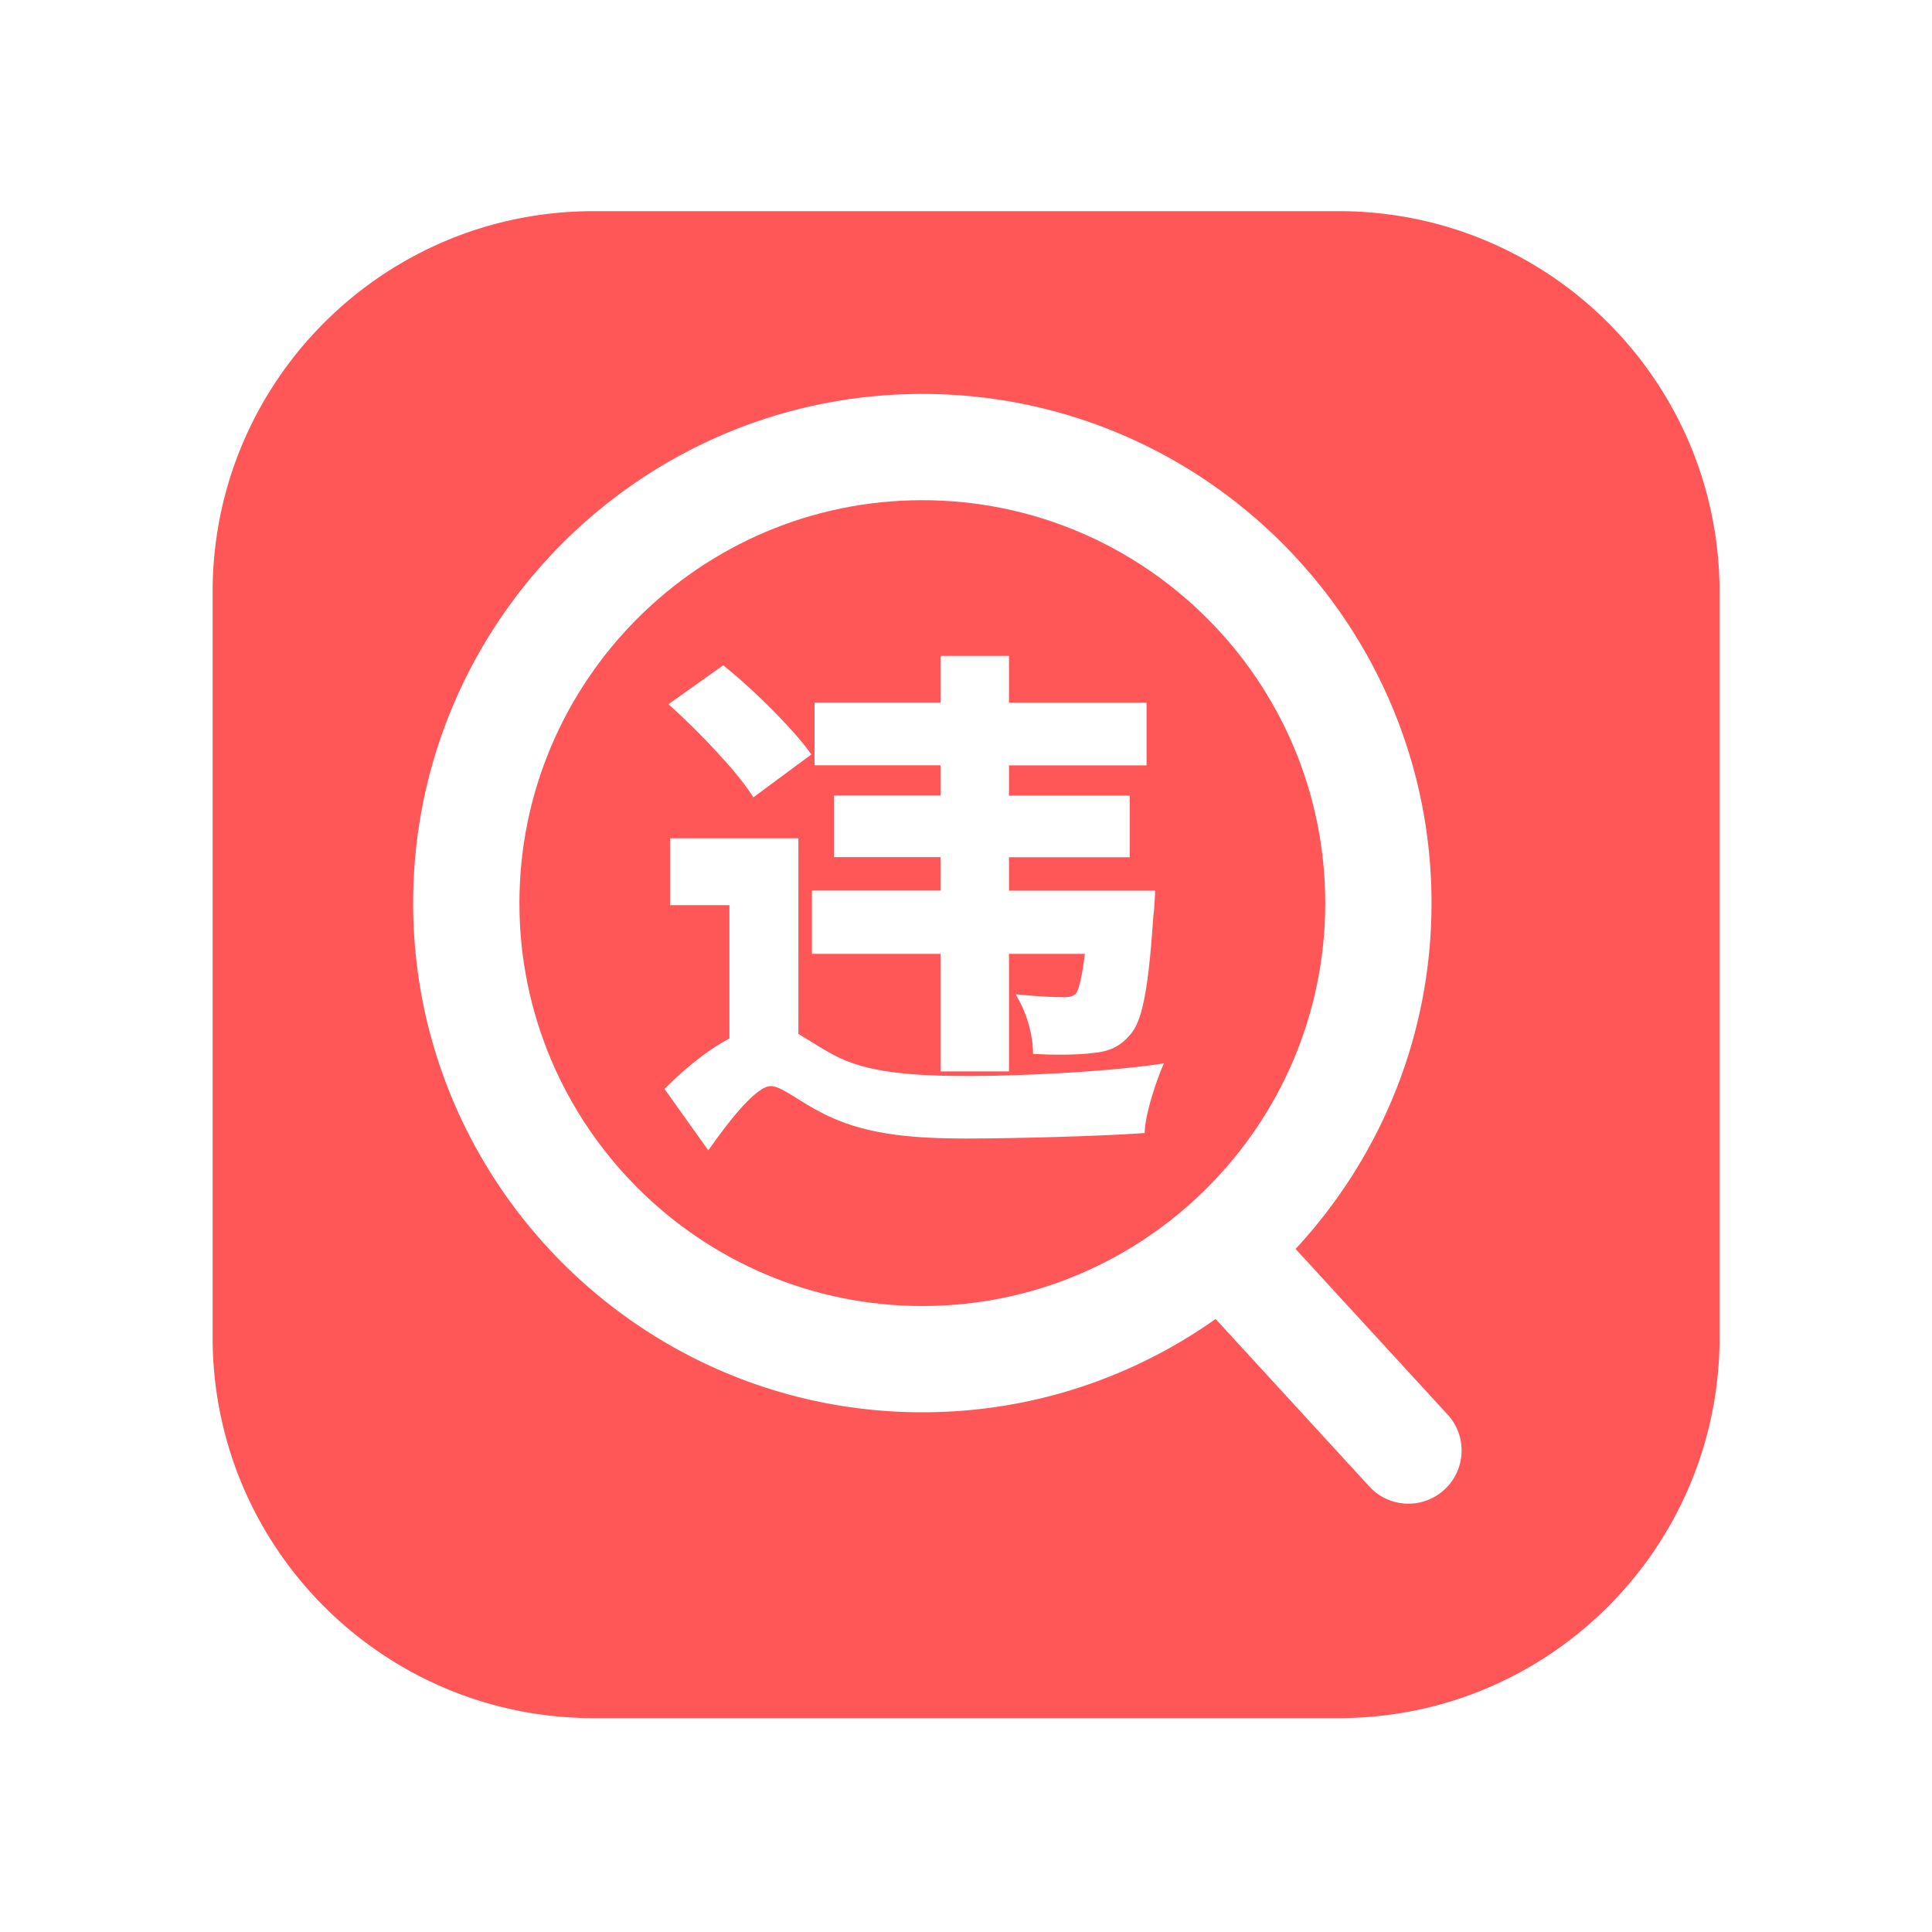<svg t="1700986753787" class="icon" viewBox="0 0 1024 1024" version="1.1" xmlns="http://www.w3.org/2000/svg" p-id="1750" width="200" height="200"><path d="M702.413 478.669c0-117.76-95.795-213.555-213.555-213.555S275.302 360.909 275.302 478.669s95.795 213.555 213.555 213.555 213.555-95.795 213.555-213.555z m-272.077-6.656h68.147v-17.715H442.01v-32.666h56.474v-16.026H431.718v-33.229h66.765V347.648h36.301v24.781h72.909v33.229h-72.909v16.026h64v32.666h-64v17.715h77.466l-0.102 2.509c0 0.307-0.307 7.424-0.87 11.366-2.662 39.373-5.939 55.859-12.595 62.822-5.018 5.888-10.957 8.704-19.661 9.37-6.349 0.87-17.869 1.126-29.235 0.563l-2.253-0.102-0.051-2.253c-0.256-7.834-3.123-18.227-6.963-25.344l-2.15-3.994 4.506 0.41c8.346 0.819 16.64 1.126 21.197 1.126 3.021 0 4.557-0.461 6.195-1.894 1.638-2.15 3.328-9.318 4.71-21.094h-40.192v62.31h-36.301V505.549H430.336v-33.536z m-47.002-119.398l1.434 1.178c16.23 13.21 35.072 32.205 43.827 44.134l1.434 1.946-30.72 22.733-1.434-2.15c-8.243-12.493-27.034-32.205-41.318-45.158l-2.253-2.048 29.03-20.634z m231.936 214.835c-3.738 9.318-7.987 23.347-8.448 30.976l-0.154 2.099-2.099 0.154c-20.634 1.434-65.485 2.765-92.262 2.765-30.618 0-55.501-2.355-77.363-13.926-4.454-2.304-8.55-4.864-12.186-7.117-5.734-3.635-10.752-6.758-14.234-6.758-8.653 0-25.6 23.552-31.13 31.283l-1.997 2.765-23.194-32.512 1.434-1.434c10.957-10.906 22.272-19.661 32.973-25.344V479.744h-31.437v-35.43h67.994v103.68c1.638 0.973 3.379 2.048 5.222 3.174 3.84 2.406 8.192 5.12 13.568 8.038 17.101 9.216 40.96 11.11 71.475 11.11 27.443 0 71.526-2.15 99.277-6.093l4.147-0.614-1.587 3.84z" fill="#FF5757" p-id="1751"></path><path d="M709.581 111.923H314.522c-111.462 0-201.83 90.368-201.83 201.83v395.059c0 111.462 90.368 201.83 201.83 201.83h395.059c111.462 0 201.83-90.368 201.83-201.83V313.754c0-111.462-90.368-201.83-201.83-201.83z m55.962 677.632a28.109 28.109 0 0 1-19.046 7.424c-7.629 0-15.206-3.072-20.736-9.114l-81.459-88.781c-43.981 31.13-97.587 49.459-155.443 49.459-148.787 0-269.875-121.088-269.875-269.875s121.037-269.875 269.875-269.875 269.875 121.037 269.875 269.875c0 70.707-27.392 135.117-72.038 183.296l80.589 87.808c10.496 11.418 9.728 29.235-1.741 39.782z" fill="#FF5757" p-id="1752"></path></svg>